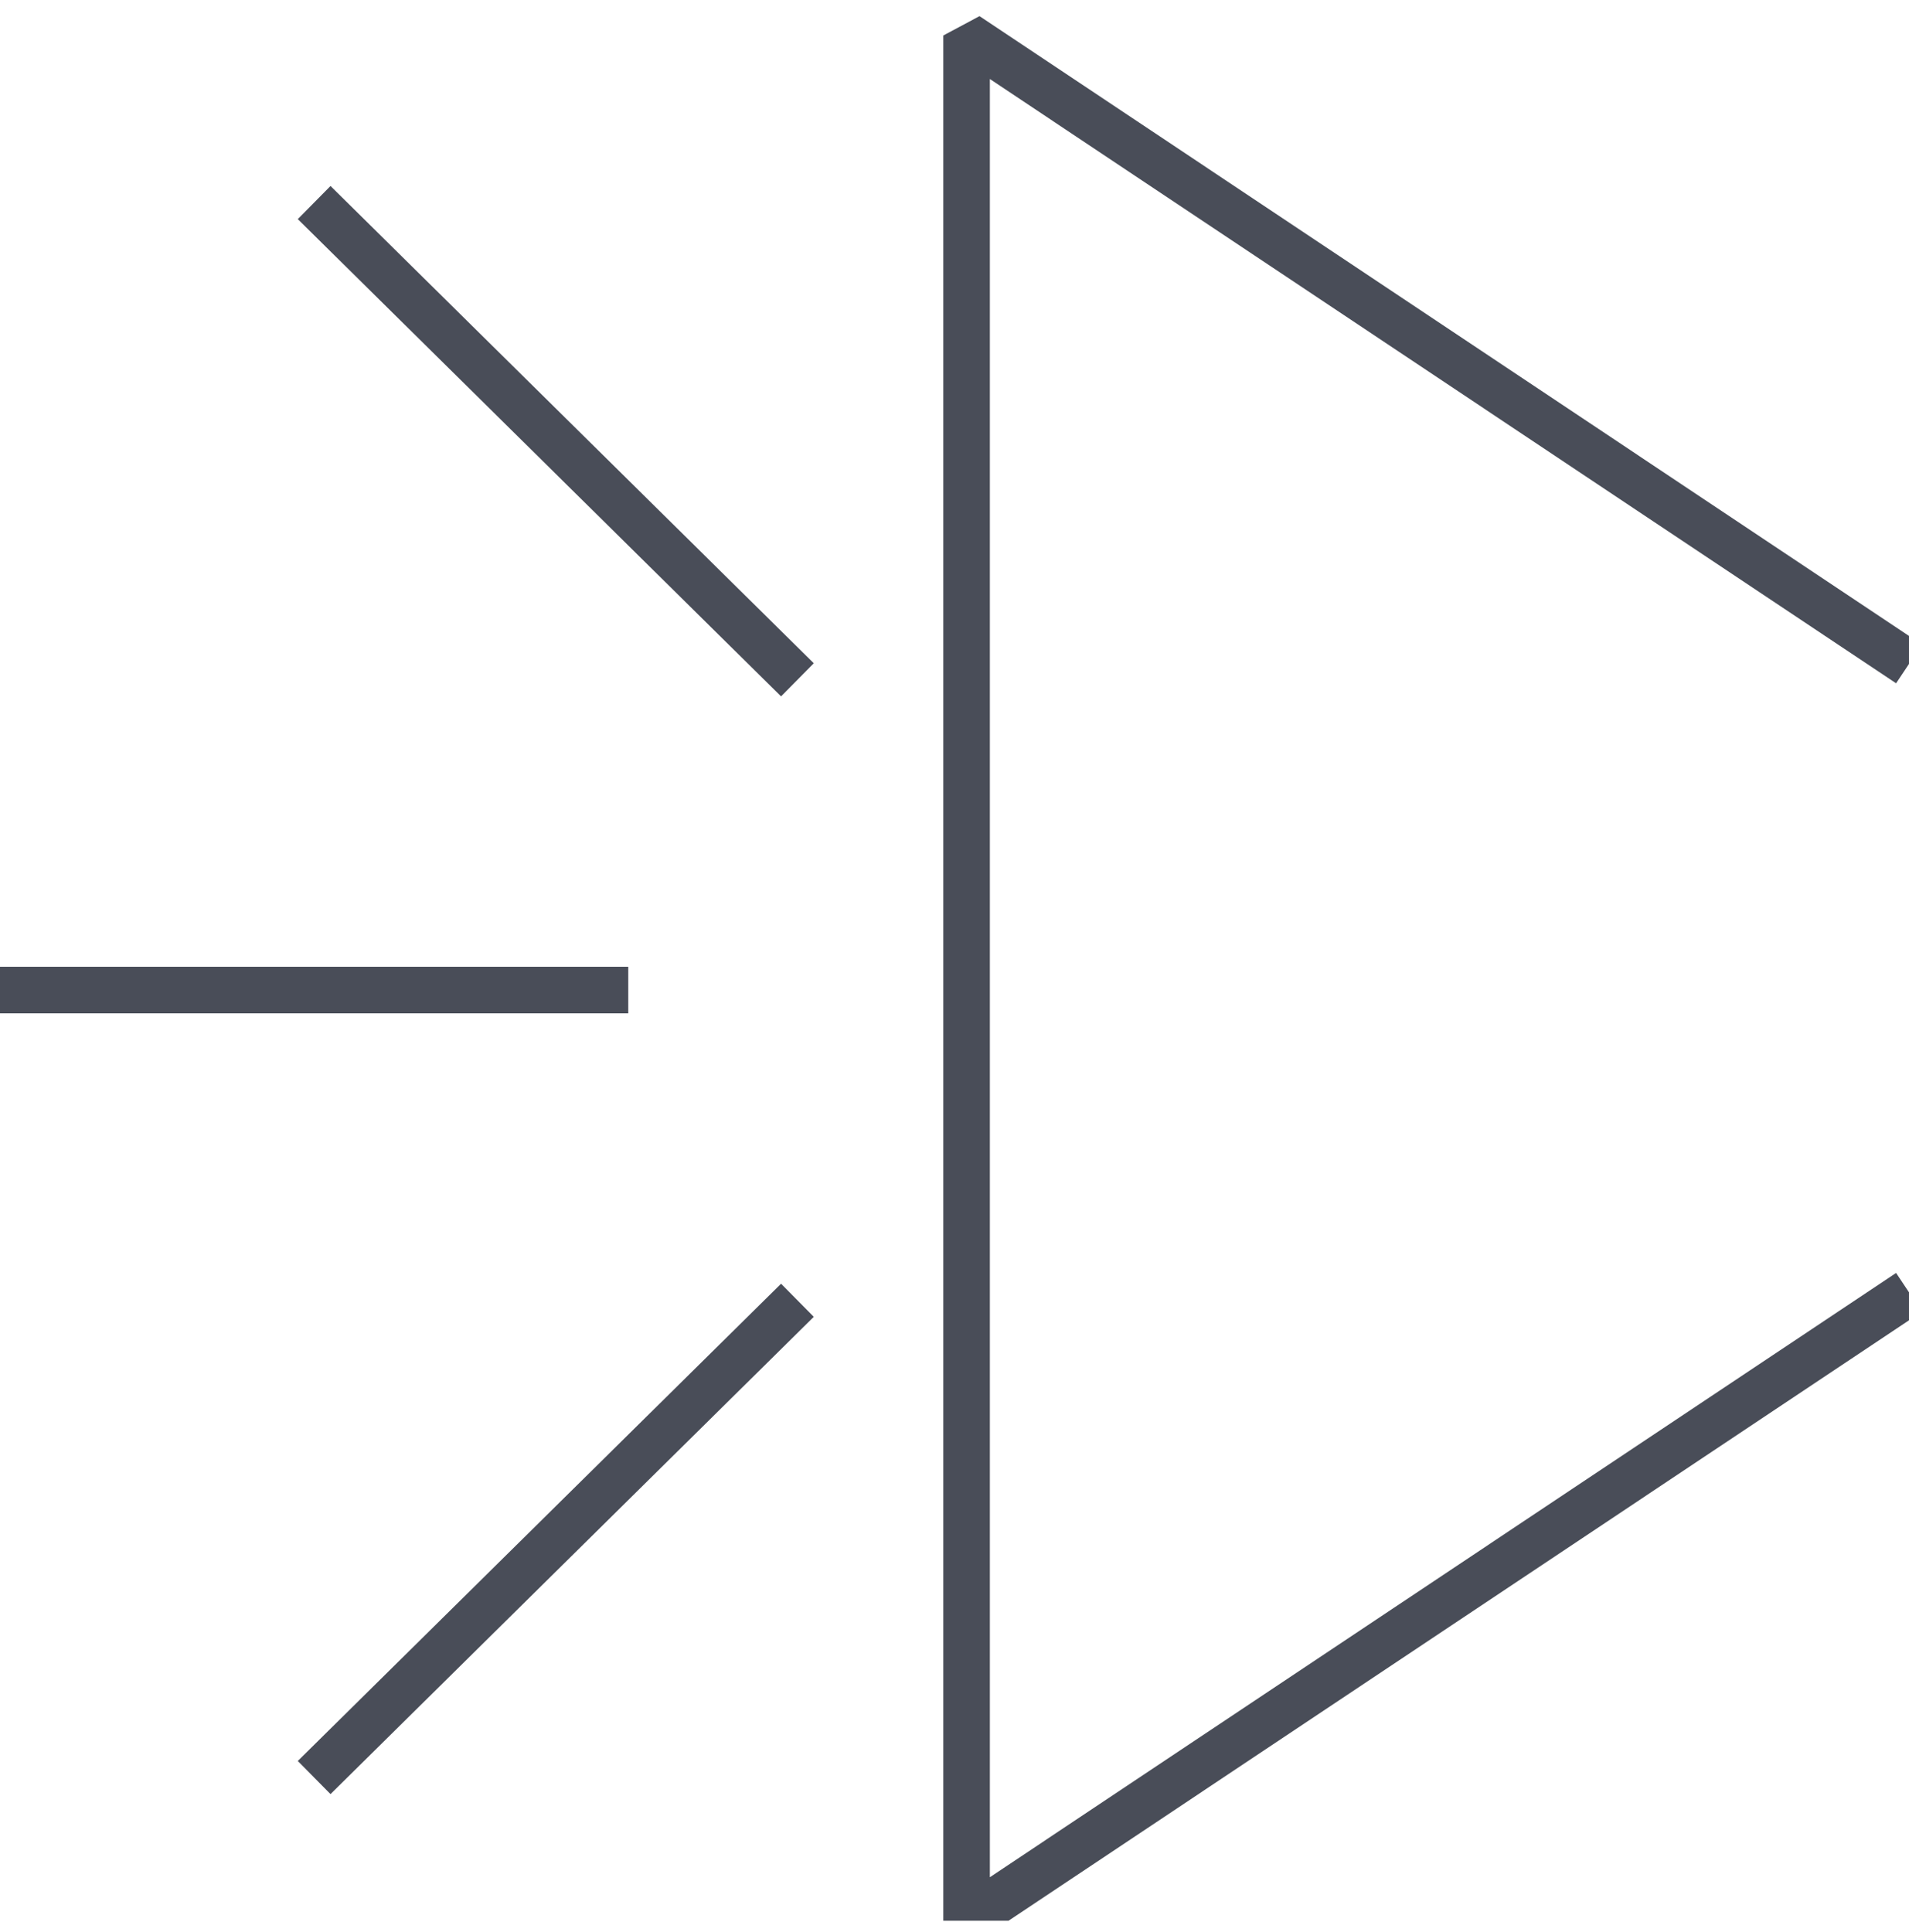 <svg width="82" height="83" viewBox="0 0 82 83" fill="none" xmlns="http://www.w3.org/2000/svg">
<g clip-path="url(#clip0_1_1989)">
<path d="M82 55.508L41.519 82.5V1.525L82 28.517" stroke="#494D58" stroke-width="2" stroke-linejoin="bevel"/>
<path d="M0 42.525H26.987" stroke="#494D58" stroke-width="2" stroke-linejoin="bevel"/>
<path d="M13.494 8.7L34.253 29.2" stroke="#494D58" stroke-width="2" stroke-linejoin="bevel"/>
<path d="M13.494 76.35L34.253 55.85" stroke="#494D58" stroke-width="2" stroke-linejoin="bevel"/>
</g>
<defs>
<clipPath id="clip0_1_1989">
<rect width="82" height="82" fill="white" transform="translate(0 0.5)"/>
</clipPath>
</defs>
</svg>
